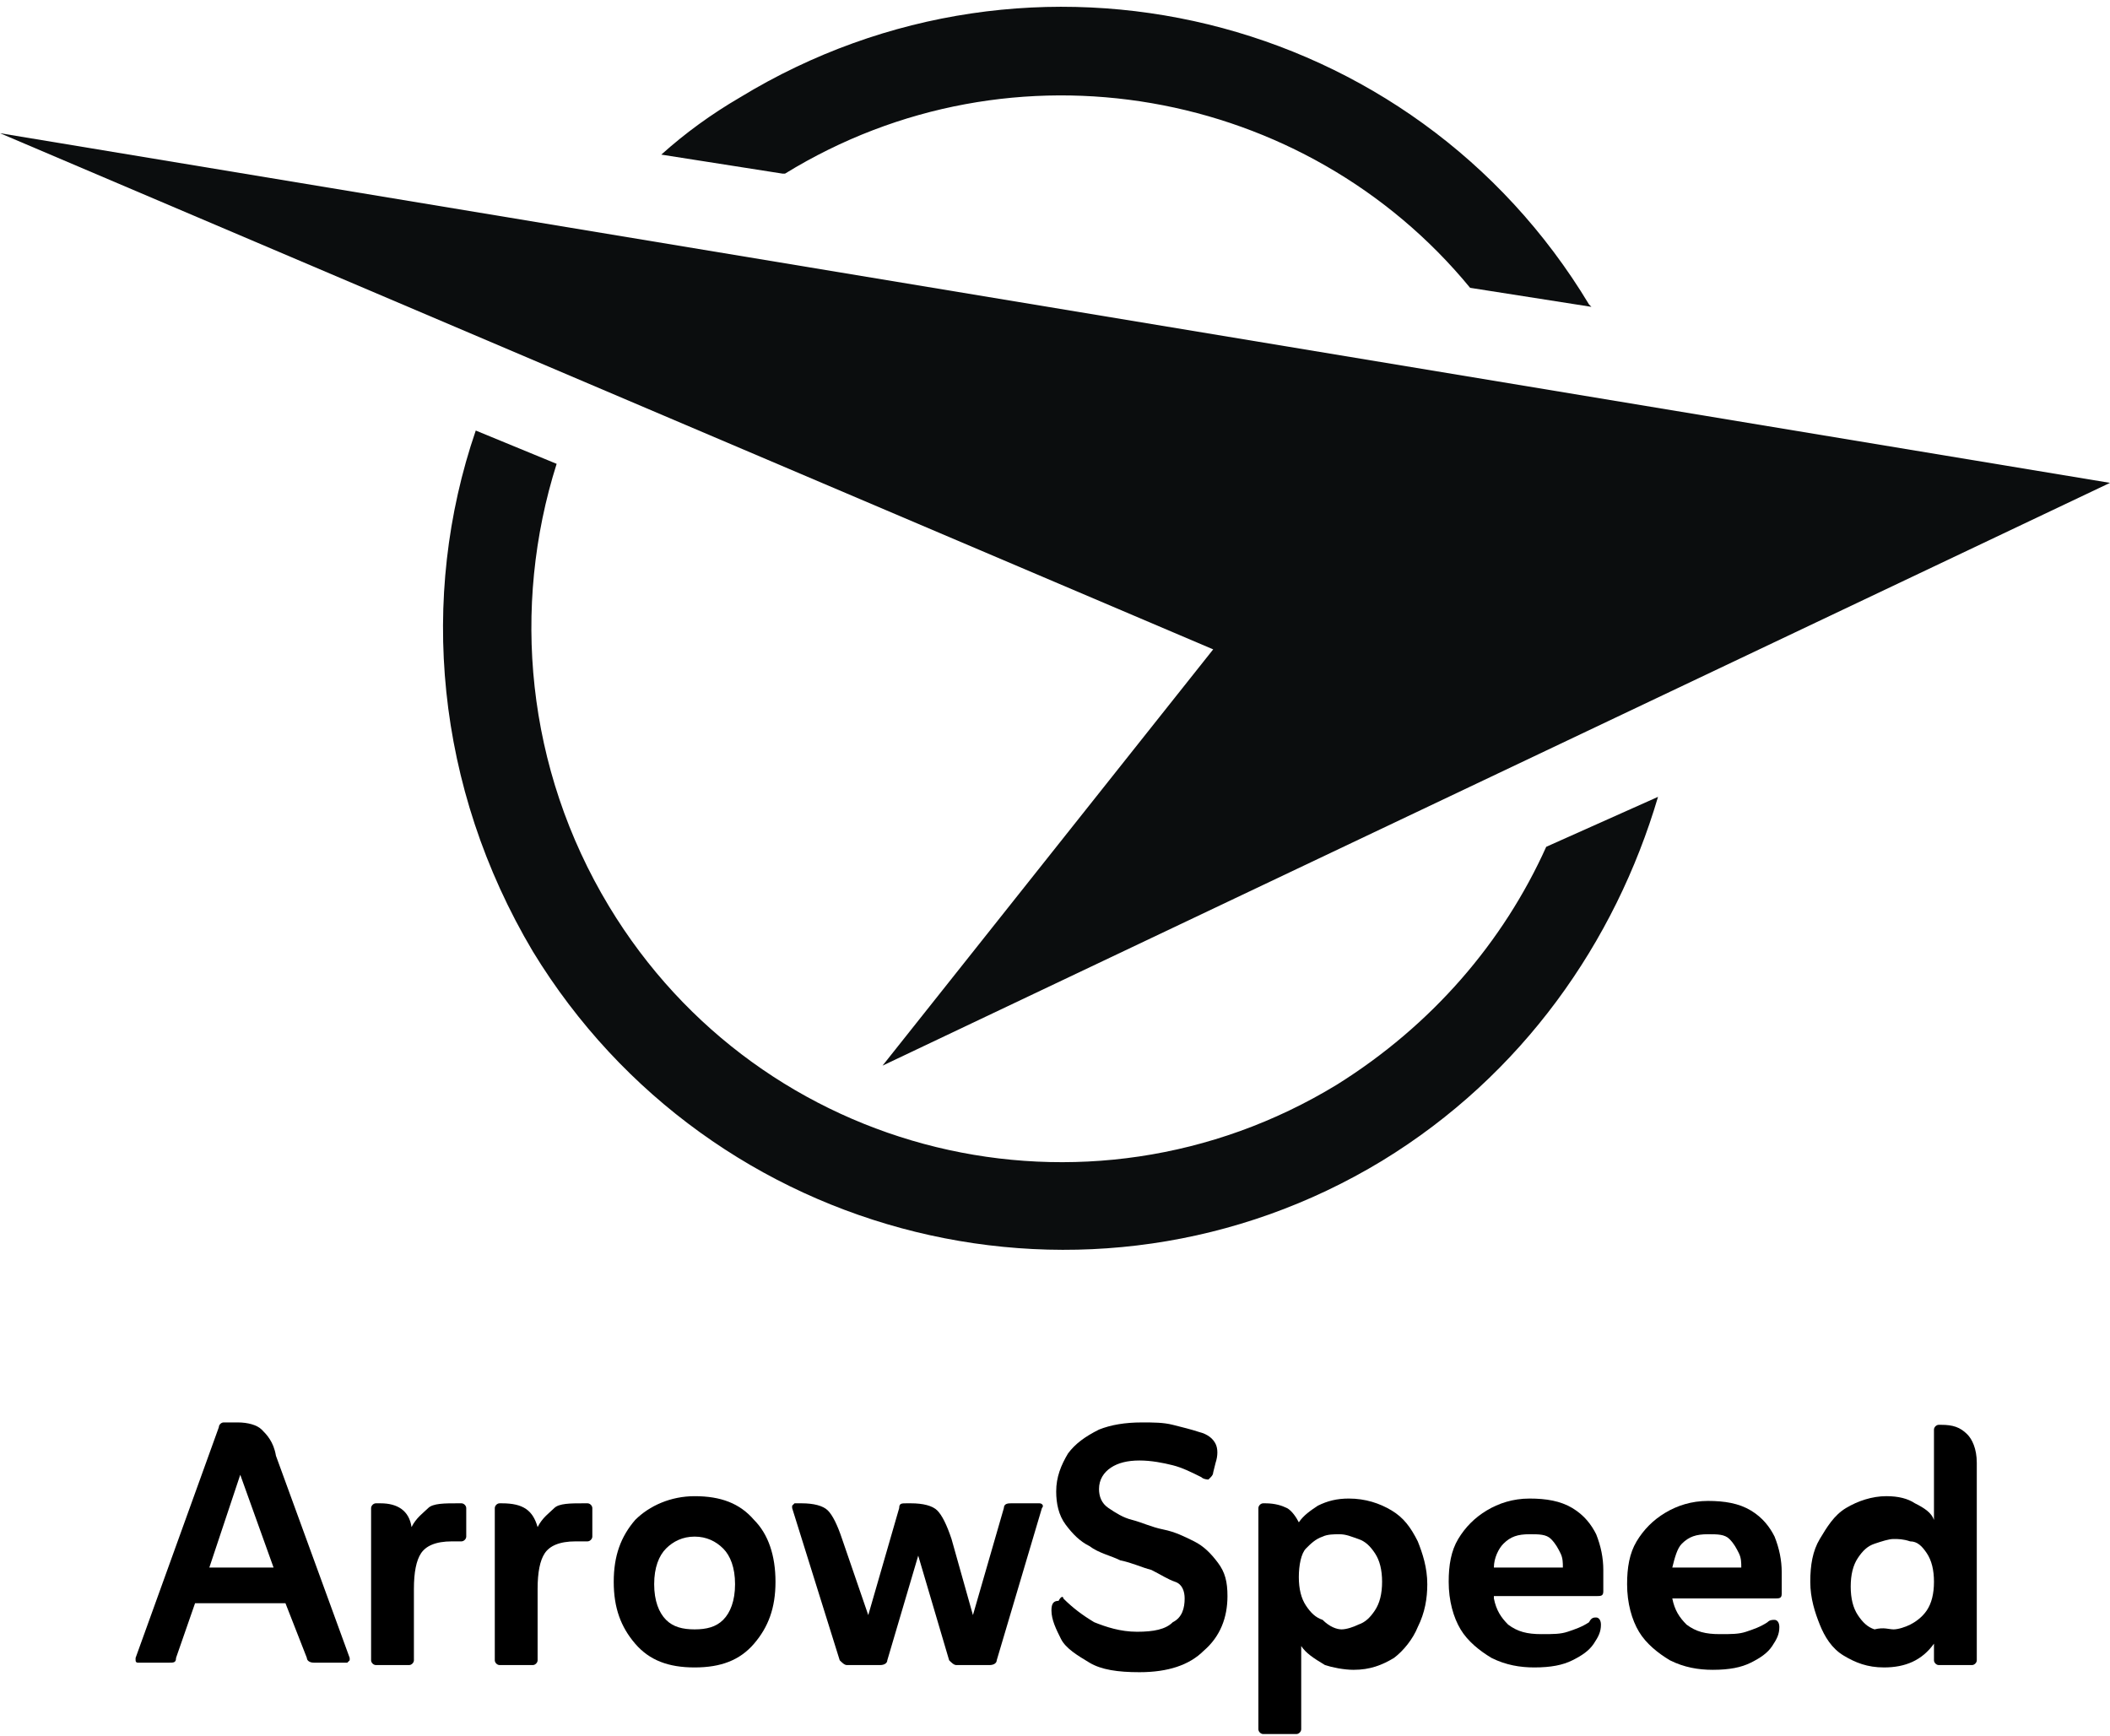 <?xml version="1.0" encoding="UTF-8"?>
<svg id="Layer_1" data-name="Layer 1" xmlns="http://www.w3.org/2000/svg" width="88.7" height="73" viewBox="0 0 88.7 73">
  <g style="isolation: isolate;">
    <path d="M8.2,67.4l-.8,2.3c0,.2-.1,.2-.3,.2h-1.3q-.1,0-.1-.1v-.1l3.5-9.7c0-.1,.1-.2,.2-.2h.6c.4,0,.8,.1,1,.3s.5,.5,.6,1.1l3.1,8.5v.1l-.1,.1h-1.4c-.2,0-.3-.1-.3-.2l-.9-2.3h-3.8Zm.6-1.5h2.7l-1.4-3.9-1.3,3.9Z"/>
    <path d="M17.3,64.2c.2-.4,.5-.6,.7-.8s.7-.2,1.2-.2h.2c.1,0,.2,.1,.2,.2v1.2c0,.1-.1,.2-.2,.2h-.4c-.7,0-1.1,.2-1.3,.5-.2,.3-.3,.8-.3,1.5v3c0,.1-.1,.2-.2,.2h-1.4c-.1,0-.2-.1-.2-.2v-6.4c0-.1,.1-.2,.2-.2h.2c.7,0,1.2,.3,1.3,1Z"/>
    <path d="M22.6,64.2c.2-.4,.5-.6,.7-.8s.7-.2,1.2-.2h.2c.1,0,.2,.1,.2,.2v1.2c0,.1-.1,.2-.2,.2h-.5c-.7,0-1.1,.2-1.3,.5-.2,.3-.3,.8-.3,1.5v3c0,.1-.1,.2-.2,.2h-1.4c-.1,0-.2-.1-.2-.2v-6.4c0-.1,.1-.2,.2-.2h.1c.9,0,1.3,.3,1.5,1Z"/>
    <path d="M29.2,70.1c-1.1,0-1.9-.3-2.5-1s-.9-1.5-.9-2.6,.3-1.9,.9-2.6c.6-.6,1.5-1,2.5-1,1.1,0,1.9,.3,2.5,1,.6,.6,.9,1.5,.9,2.6s-.3,1.9-.9,2.6c-.6,.7-1.4,1-2.5,1Zm0-1.6c.5,0,.9-.1,1.2-.4s.5-.8,.5-1.5-.2-1.2-.5-1.5-.7-.5-1.2-.5-.9,.2-1.2,.5-.5,.8-.5,1.5,.2,1.2,.5,1.5,.7,.4,1.2,.4Z"/>
    <path d="M36.5,67.9l1.3-4.5c0-.2,.1-.2,.3-.2h.2c.5,0,.9,.1,1.1,.3,.2,.2,.4,.6,.6,1.2l.9,3.2,1.3-4.5c0-.2,.2-.2,.3-.2h1.2c.1,0,.2,.1,.1,.2l-1.9,6.4c0,.1-.1,.2-.3,.2h-1.4c-.1,0-.2-.1-.3-.2l-1.3-4.4-1.3,4.4c0,.1-.1,.2-.3,.2h-1.4c-.1,0-.2-.1-.3-.2l-2-6.4v-.1l.1-.1h.3c.5,0,.9,.1,1.1,.3,.2,.2,.4,.6,.6,1.2l1.1,3.2Z"/>
    <path d="M44.7,67.2c.4,.4,.8,.7,1.3,1,.5,.2,1.1,.4,1.8,.4s1.2-.1,1.5-.4c.4-.2,.5-.6,.5-1,0-.3-.1-.6-.4-.7s-.6-.3-1-.5c-.4-.1-.8-.3-1.3-.4-.4-.2-.9-.3-1.3-.6-.4-.2-.7-.5-1-.9s-.4-.9-.4-1.4c0-.6,.2-1.1,.5-1.6,.3-.4,.7-.7,1.3-1,.5-.2,1.1-.3,1.8-.3,.5,0,.9,0,1.3,.1s.8,.2,1.1,.3c.4,.1,.6,.3,.7,.5,.1,.2,.1,.5,0,.8l-.1,.4q0,.1-.1,.2l-.1,.1s-.2,0-.3-.1c-.4-.2-.8-.4-1.2-.5s-.9-.2-1.4-.2-.9,.1-1.2,.3-.5,.5-.5,.9c0,.3,.1,.6,.4,.8,.3,.2,.6,.4,1,.5s.8,.3,1.3,.4,.9,.3,1.3,.5c.4,.2,.7,.5,1,.9s.4,.8,.4,1.4c0,.9-.3,1.7-1,2.3-.6,.6-1.5,.9-2.7,.9-.9,0-1.6-.1-2.1-.4s-1-.6-1.2-1-.4-.8-.4-1.2c0-.3,.1-.4,.3-.4,.1-.2,.2-.2,.2-.1Z"/>
    <path d="M54.7,69.2v3.5c0,.1-.1,.2-.2,.2h-1.4c-.1,0-.2-.1-.2-.2v-9.3c0-.1,.1-.2,.2-.2h.1c.4,0,.7,.1,.9,.2s.4,.4,.5,.6c.2-.3,.5-.5,.8-.7,.4-.2,.8-.3,1.3-.3,.7,0,1.3,.2,1.8,.5s.8,.7,1.1,1.3c.2,.5,.4,1.1,.4,1.8,0,.6-.1,1.2-.4,1.8-.2,.5-.6,1-1,1.3-.5,.3-1,.5-1.7,.5-.4,0-.9-.1-1.2-.2-.5-.3-.8-.5-1-.8Zm1.7-.7c.2,0,.5-.1,.7-.2,.3-.1,.5-.3,.7-.6,.2-.3,.3-.7,.3-1.2s-.1-.9-.3-1.2c-.2-.3-.4-.5-.7-.6s-.5-.2-.8-.2c-.2,0-.5,0-.7,.1-.3,.1-.5,.3-.7,.5s-.3,.7-.3,1.2,.1,.9,.3,1.2c.2,.3,.4,.5,.7,.6,.3,.3,.6,.4,.8,.4Z"/>
    <path d="M62.8,67.2c.1,.5,.3,.8,.6,1.1,.4,.3,.8,.4,1.4,.4,.5,0,.8,0,1.1-.1,.3-.1,.6-.2,.9-.4,.1-.2,.2-.2,.3-.2s.2,.1,.2,.3c0,.3-.1,.5-.3,.8-.2,.3-.5,.5-.9,.7s-.9,.3-1.6,.3c-.6,0-1.2-.1-1.8-.4-.5-.3-1-.7-1.3-1.2s-.5-1.2-.5-2c0-.7,.1-1.3,.4-1.8s.7-.9,1.2-1.2,1.1-.5,1.8-.5,1.3,.1,1.8,.4,.8,.7,1,1.1c.2,.5,.3,1,.3,1.5v.9c0,.2-.1,.2-.3,.2h-4.3v.1Zm0-1.3h2.9c0-.2,0-.4-.1-.6s-.2-.4-.4-.6c-.2-.2-.5-.2-.9-.2-.5,0-.8,.1-1.1,.4-.2,.2-.4,.6-.4,1Z"/>
    <path d="M70.3,67.2c.1,.5,.3,.8,.6,1.1,.4,.3,.8,.4,1.4,.4,.5,0,.8,0,1.1-.1,.3-.1,.6-.2,.9-.4,.1-.1,.2-.1,.3-.1s.2,.1,.2,.3c0,.3-.1,.5-.3,.8-.2,.3-.5,.5-.9,.7s-.9,.3-1.6,.3c-.6,0-1.2-.1-1.8-.4-.5-.3-1-.7-1.3-1.2s-.5-1.2-.5-2c0-.7,.1-1.3,.4-1.8s.7-.9,1.2-1.2,1.1-.5,1.8-.5,1.3,.1,1.8,.4,.8,.7,1,1.1c.2,.5,.3,1,.3,1.5v.9c0,.2-.1,.2-.3,.2,0,0-4.3,0-4.3,0Zm0-1.3h2.9c0-.2,0-.4-.1-.6s-.2-.4-.4-.6c-.2-.2-.5-.2-.9-.2-.5,0-.8,.1-1.1,.4-.2,.2-.3,.6-.4,1Z"/>
    <path d="M81.3,63.9v-3.8c0-.1,.1-.2,.2-.2h.1c.5,0,.8,.1,1.1,.4,.2,.2,.4,.6,.4,1.2v8.3c0,.1-.1,.2-.2,.2h-1.4c-.1,0-.2-.1-.2-.2v-.7c-.5,.7-1.2,1-2.1,1-.7,0-1.2-.2-1.7-.5s-.8-.8-1-1.3-.4-1.1-.4-1.8,.1-1.3,.4-1.8,.6-1,1.1-1.3,1.1-.5,1.7-.5c.5,0,.9,.1,1.2,.3,.4,.2,.7,.4,.8,.7Zm-1.7,4.6c.2,0,.5-.1,.7-.2s.5-.3,.7-.6c.2-.3,.3-.7,.3-1.2s-.1-.9-.3-1.2-.4-.5-.7-.5c-.3-.1-.5-.1-.7-.1s-.5,.1-.8,.2-.5,.3-.7,.6c-.2,.3-.3,.7-.3,1.2s.1,.9,.3,1.2c.2,.3,.4,.5,.7,.6,.4-.1,.6,0,.8,0Z"/>
  </g>
  <g>
    <path d="M65,35.6c-1.8,4-4.8,7.5-8.8,10-10.5,6.4-24.2,3.1-30.6-7.5-3.5-5.8-4.1-12.6-2.2-18.6l-3.4-1.4c-2.4,7-1.7,15,2.4,21.9,7.5,12.3,23.5,16.2,35.7,8.8,5.9-3.6,9.8-9.2,11.6-15.3l-4.7,2.1h0ZM33,7.3c9.6-5.9,21.9-3.6,28.8,4.8l5.1,.8-.1-.1C59.4,.5,43.4-3.4,31.1,4.1c-1.2,.7-2.3,1.5-3.3,2.4l5.1,.8h.1Z" style="fill: #0b0d0e;"/>
    <polygon points="51 27.3 51 27.3 51 27.3 0 5.6 88.7 20.3 88.7 20.3 88.7 20.3 37.1 44.8 51 27.3" style="fill: #0b0d0e;"/>
  </g>
</svg>